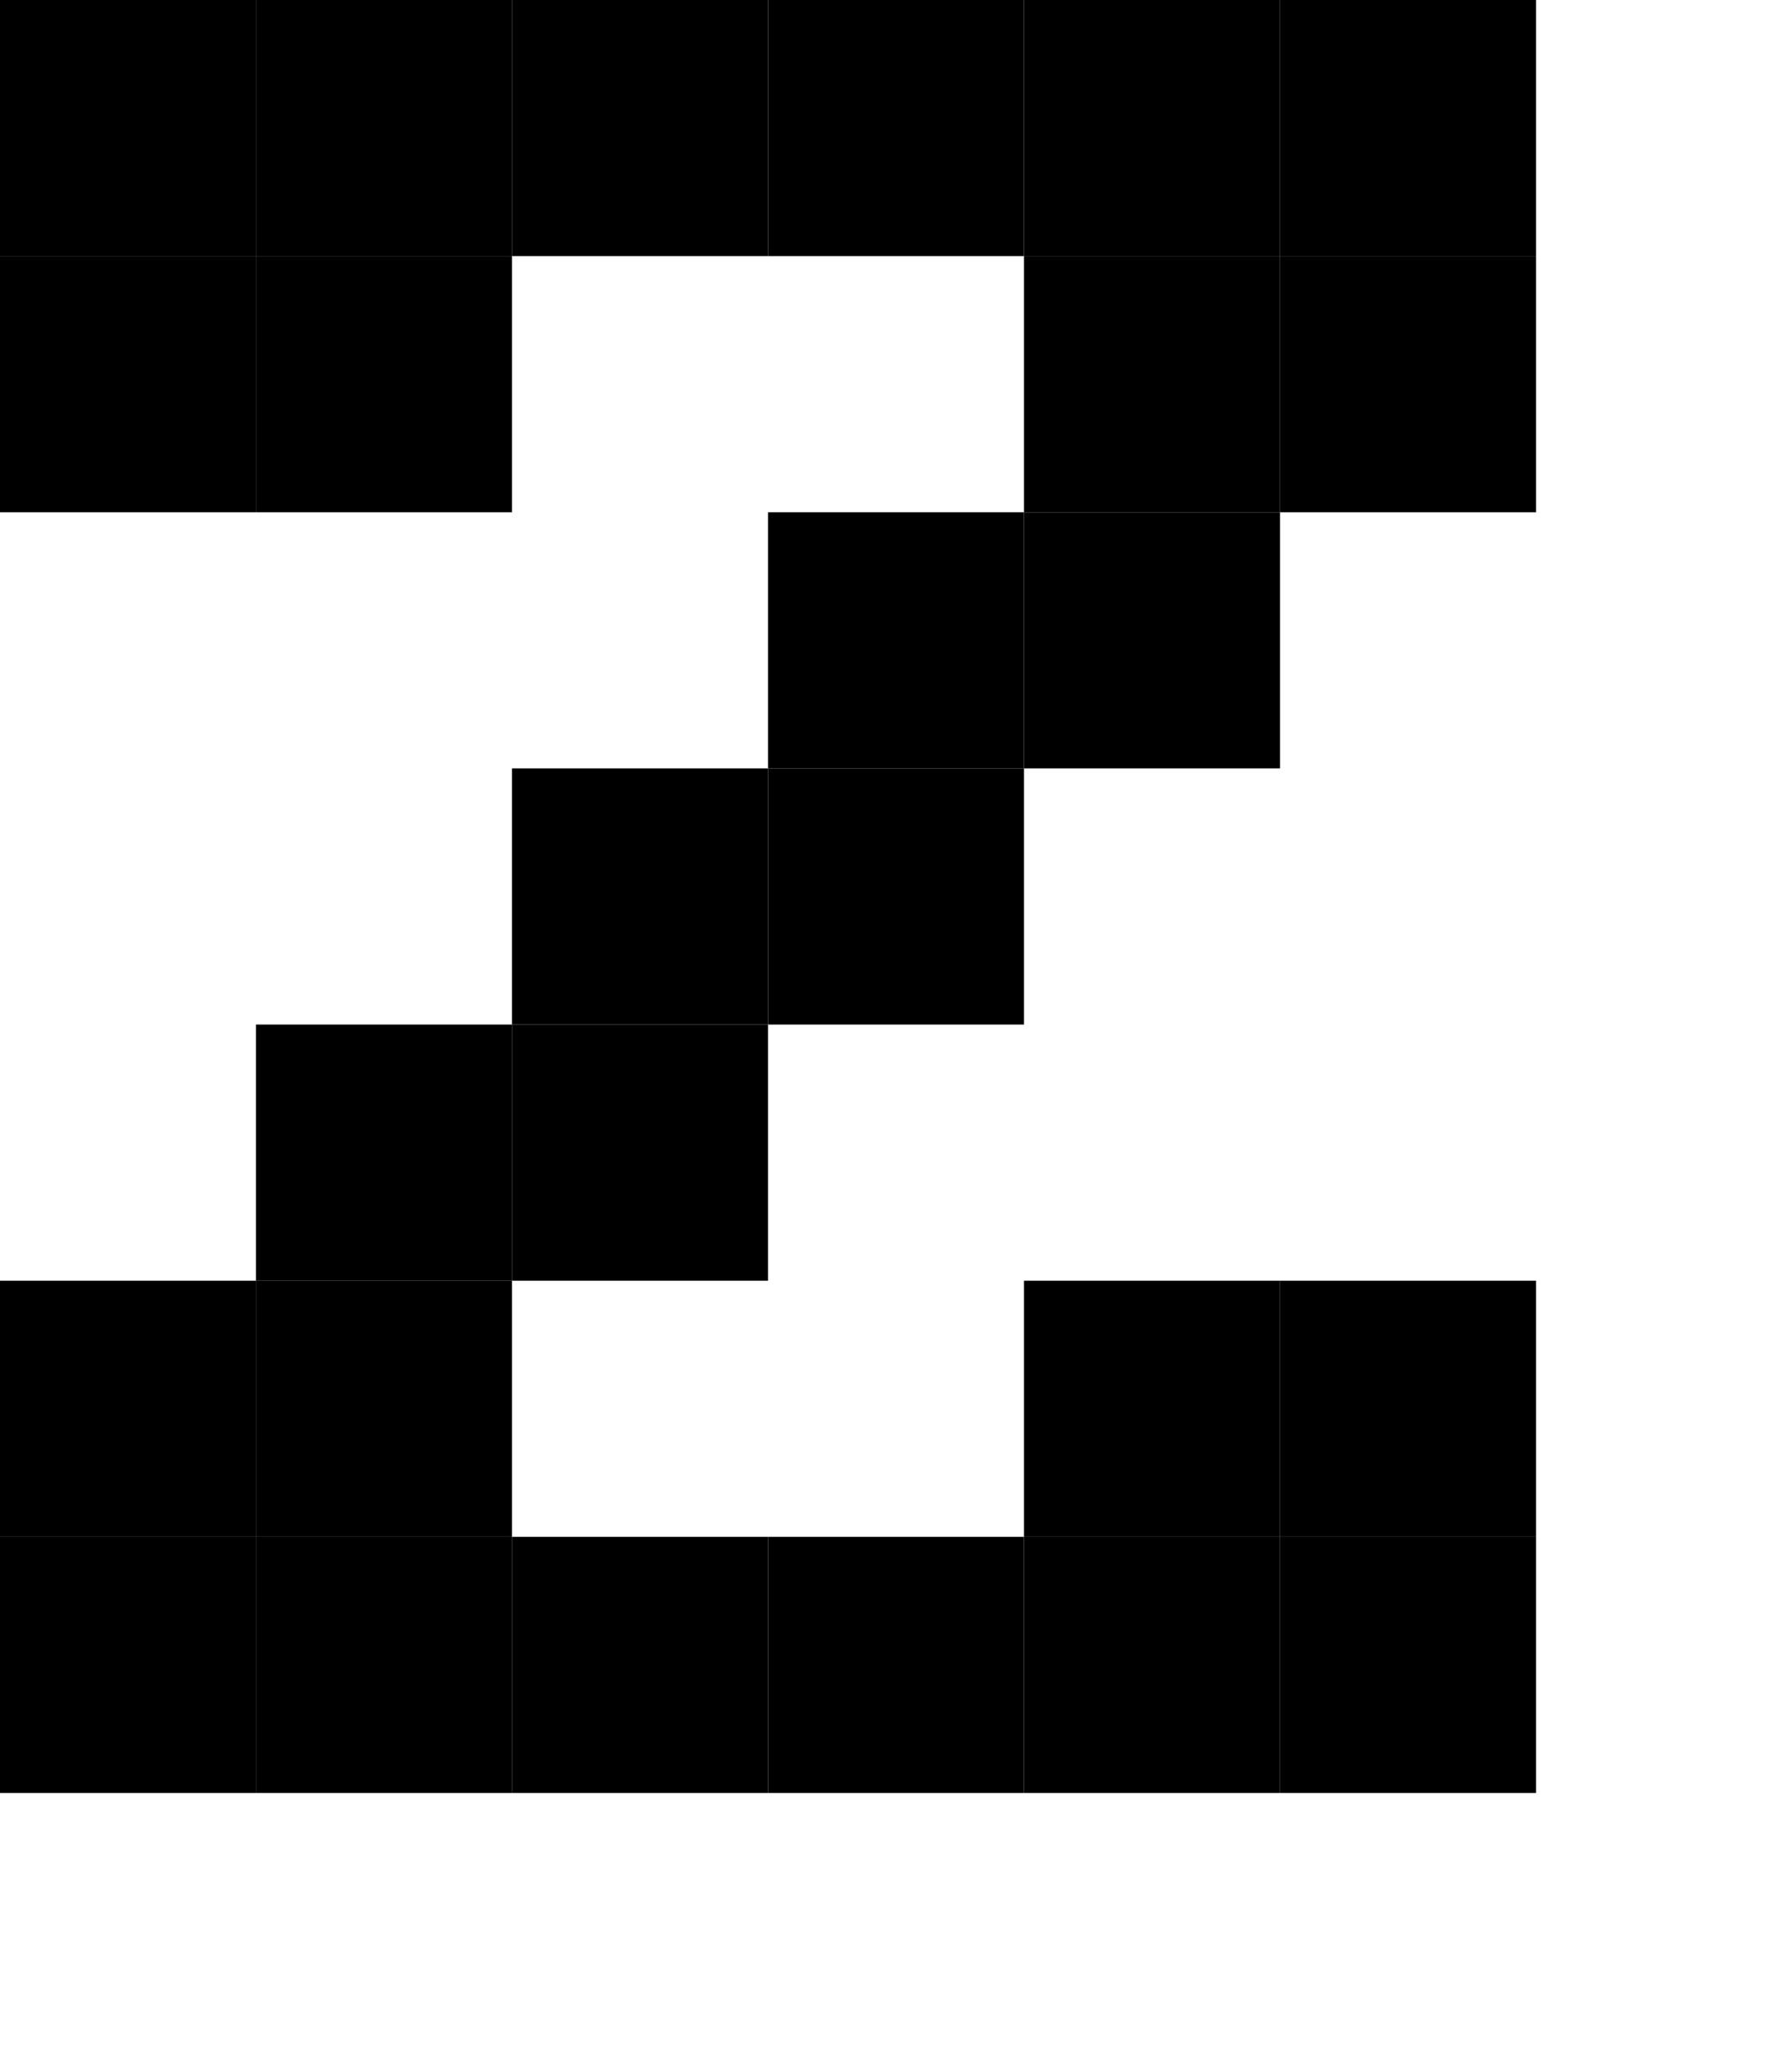 <?xml version="1.0" encoding="UTF-8"?><svg baseProfile="tiny" viewBox="0 0 7 8" width="7px" height="8px" xmlns="http://www.w3.org/2000/svg" version="1.2"><g fill="#000"><rect width="1" height="1" fill="#000"/><rect width="1" height="1" fill="#000" x="1"/><rect x="2" width="1" height="1" fill="#000"/><rect x="3" width="1" height="1" fill="#000"/><rect x="4" width="1" height="1" fill="#000"/><rect x="5" width="1" height="1" fill="#000"/><rect y="1" width="1" height="1" fill="#000"/><rect width="1" height="1" fill="#000" x="1" y="1"/><rect y="1" width="1" height="1" fill="#000" x="4"/><rect x="5" y="1" width="1" height="1" fill="#000"/><rect fill="#000" x="3" y="2" width="1" height="1"/><rect fill="#000" x="4" y="2" width="1" height="1"/><rect x="2" y="3" width="1" height="1" fill="#000"/><rect x="3" y="3" width="1" height="1" fill="#000"/><rect x="1" y="4" width="1" height="1" fill="#000"/><rect y="4" width="1" height="1" fill="#000" x="2"/><rect height="1" fill="#000" y="5" width="1"/><rect x="1" y="5" width="1" height="1" fill="#000"/><rect fill="#000" x="4" y="5" width="1" height="1"/><rect x="5" y="5" width="1" height="1" fill="#000"/><rect fill="#000" y="6" width="1" height="1"/><rect width="1" height="1" fill="#000" x="1" y="6"/><rect height="1" fill="#000" x="2" y="6" width="1"/><rect x="3" y="6" width="1" height="1" fill="#000"/><rect x="4" y="6" width="1" height="1" fill="#000"/><rect x="5" y="6" width="1" height="1" fill="#000"/></g></svg>